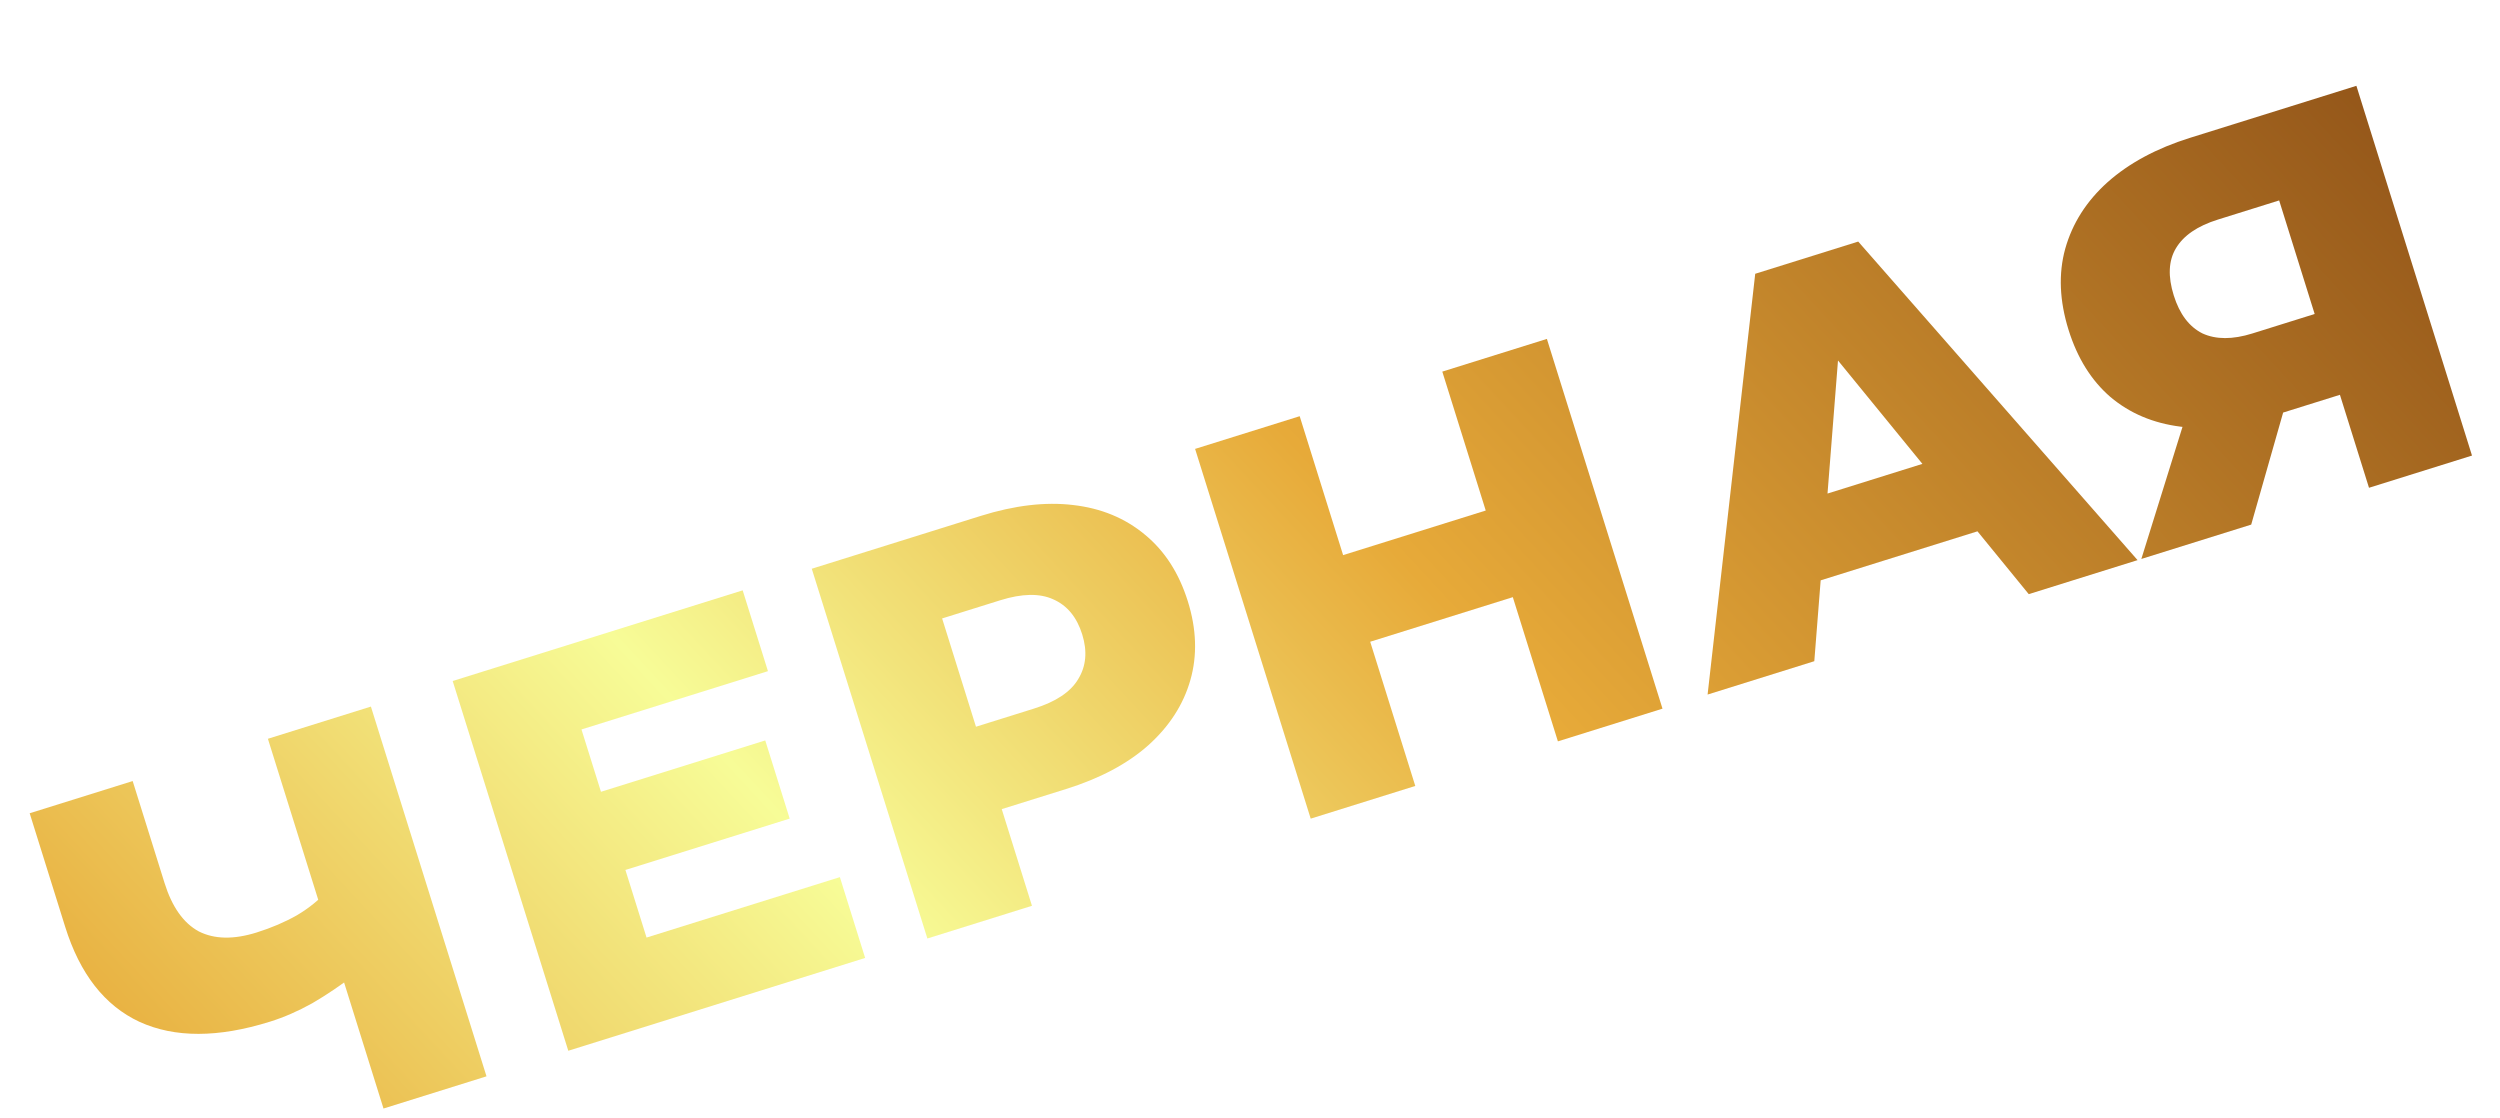 <svg width="530" height="237" viewBox="0 0 530 237" fill="none" xmlns="http://www.w3.org/2000/svg">
<g filter="url(#filter0_dd_6002_10589)">
<path d="M502.227 86.008L494.629 61.708L501.328 64.654L481.507 70.851C474.49 73.045 468.081 73.778 462.281 73.051C456.481 72.324 451.523 70.227 447.407 66.761C443.366 63.271 440.411 58.54 438.544 52.568C436.607 46.371 436.368 40.628 437.828 35.336C439.339 29.947 442.334 25.24 446.813 21.218C451.367 17.172 457.189 14.04 464.282 11.822L499.556 0.794L524.063 79.181L502.227 86.008ZM453.963 101.098L464.702 66.64L486.986 59.673L477.255 93.816L453.963 101.098ZM492.424 54.654L481.465 19.603L488.444 23.445L470.191 29.152C465.861 30.505 462.891 32.54 461.282 35.256C459.724 37.874 459.575 41.199 460.835 45.23C462.072 49.187 464.1 51.872 466.919 53.285C469.788 54.6 473.314 54.605 477.494 53.298L495.971 47.521L492.424 54.654Z" fill="url(#paint0_linear_6002_10589)"/>
<path d="M362.011 129.846L372.107 40.64L393.943 33.813L453.164 101.347L430.096 108.559L381.886 49.507L390.62 46.776L384.632 122.774L362.011 129.846ZM376.175 108.699L376.774 90.565L415.072 78.591L425.895 93.155L376.175 108.699Z" fill="url(#paint1_linear_6002_10589)"/>
<path d="M305.768 61.381L327.94 54.449L352.448 132.836L330.275 139.768L305.768 61.381ZM300.04 149.221L277.868 156.153L253.361 77.766L275.533 70.834L300.04 149.221ZM322.285 108.707L288.915 119.14L283.173 100.775L316.543 90.342L322.285 108.707Z" fill="url(#paint2_linear_6002_10589)"/>
<path d="M196.603 181.56L172.095 103.173L207.929 91.969C215.096 89.729 221.617 88.96 227.492 89.664C233.441 90.344 238.523 92.444 242.737 95.961C246.927 99.404 249.956 104.112 251.823 110.084C253.667 115.982 253.848 121.539 252.364 126.756C250.881 131.973 247.9 136.593 243.421 140.616C238.994 144.54 233.197 147.623 226.03 149.864L202.514 157.216L209.357 144.505L218.775 174.628L196.603 181.56ZM210.092 146.856L197.052 139.747L219.224 132.815C223.853 131.368 226.972 129.286 228.581 126.57C230.265 123.831 230.547 120.67 229.427 117.086C228.283 113.428 226.239 110.953 223.295 109.661C220.425 108.346 216.676 108.411 212.047 109.859L189.875 116.791L196.543 103.519L210.092 146.856Z" fill="url(#paint3_linear_6002_10589)"/>
<path d="M125.838 150.948L162.232 139.57L167.413 156.143L131.019 167.521L125.838 150.948ZM137.068 181.365L178.054 168.551L183.41 185.684L120.476 205.36L95.969 126.973L157.447 107.752L162.804 124.885L123.274 137.244L137.068 181.365Z" fill="url(#paint4_linear_6002_10589)"/>
<path d="M75.643 188.891C72.405 191.378 69.26 193.509 66.209 195.282C63.209 196.958 60.216 198.262 57.229 199.196C46.255 202.627 37.04 202.64 29.583 199.235C22.201 195.806 16.946 189.09 13.818 179.086L6.291 155.01L28.127 148.183L34.884 169.796C36.471 174.872 38.894 178.294 42.151 180.062C45.459 181.732 49.54 181.809 54.392 180.292C57.528 179.311 60.383 178.091 62.959 176.63C65.585 175.071 67.771 173.282 69.516 171.261L75.643 188.891ZM81.302 217.608L56.795 139.221L78.631 132.394L103.138 210.781L81.302 217.608Z" fill="url(#paint5_linear_6002_10589)"/>
</g>
<defs>
<filter id="filter0_dd_6002_10589" x="0.931" y="0.794" width="528.492" height="235.573" filterUnits="userSpaceOnUse" color-interpolation-filters="sRGB">
<feFlood flood-opacity="0" result="BackgroundImageFix"/>
<feColorMatrix in="SourceAlpha" type="matrix" values="0 0 0 0 0 0 0 0 0 0 0 0 0 0 0 0 0 0 127 0" result="hardAlpha"/>
<feOffset dy="13.4"/>
<feGaussianBlur stdDeviation="2.68"/>
<feComposite in2="hardAlpha" operator="out"/>
<feColorMatrix type="matrix" values="0 0 0 0 0 0 0 0 0 0 0 0 0 0 0 0 0 0 0.45 0"/>
<feBlend mode="normal" in2="BackgroundImageFix" result="effect1_dropShadow_6002_10589"/>
<feColorMatrix in="SourceAlpha" type="matrix" values="0 0 0 0 0 0 0 0 0 0 0 0 0 0 0 0 0 0 127 0" result="hardAlpha"/>
<feOffset dy="4"/>
<feGaussianBlur stdDeviation="2"/>
<feComposite in2="hardAlpha" operator="out"/>
<feColorMatrix type="matrix" values="0 0 0 0 0 0 0 0 0 0 0 0 0 0 0 0 0 0 0.25 0"/>
<feBlend mode="normal" in2="effect1_dropShadow_6002_10589" result="effect2_dropShadow_6002_10589"/>
<feBlend mode="normal" in="SourceGraphic" in2="effect2_dropShadow_6002_10589" result="shape"/>
</filter>
<linearGradient id="paint0_linear_6002_10589" x1="-18.933" y1="172.243" x2="440.899" y2="-255.198" gradientUnits="userSpaceOnUse">
<stop stop-color="#E7AA39"/>
<stop offset="0.233" stop-color="#F7FC97"/>
<stop offset="0.446" stop-color="#E7AA39"/>
<stop offset="1" stop-color="#632507"/>
</linearGradient>
<linearGradient id="paint1_linear_6002_10589" x1="-18.933" y1="172.243" x2="440.899" y2="-255.198" gradientUnits="userSpaceOnUse">
<stop stop-color="#E7AA39"/>
<stop offset="0.233" stop-color="#F7FC97"/>
<stop offset="0.446" stop-color="#E7AA39"/>
<stop offset="1" stop-color="#632507"/>
</linearGradient>
<linearGradient id="paint2_linear_6002_10589" x1="-18.933" y1="172.243" x2="440.899" y2="-255.198" gradientUnits="userSpaceOnUse">
<stop stop-color="#E7AA39"/>
<stop offset="0.233" stop-color="#F7FC97"/>
<stop offset="0.446" stop-color="#E7AA39"/>
<stop offset="1" stop-color="#632507"/>
</linearGradient>
<linearGradient id="paint3_linear_6002_10589" x1="-18.933" y1="172.243" x2="440.899" y2="-255.198" gradientUnits="userSpaceOnUse">
<stop stop-color="#E7AA39"/>
<stop offset="0.233" stop-color="#F7FC97"/>
<stop offset="0.446" stop-color="#E7AA39"/>
<stop offset="1" stop-color="#632507"/>
</linearGradient>
<linearGradient id="paint4_linear_6002_10589" x1="-18.933" y1="172.243" x2="440.899" y2="-255.198" gradientUnits="userSpaceOnUse">
<stop stop-color="#E7AA39"/>
<stop offset="0.233" stop-color="#F7FC97"/>
<stop offset="0.446" stop-color="#E7AA39"/>
<stop offset="1" stop-color="#632507"/>
</linearGradient>
<linearGradient id="paint5_linear_6002_10589" x1="-18.933" y1="172.243" x2="440.899" y2="-255.198" gradientUnits="userSpaceOnUse">
<stop stop-color="#E7AA39"/>
<stop offset="0.233" stop-color="#F7FC97"/>
<stop offset="0.446" stop-color="#E7AA39"/>
<stop offset="1" stop-color="#632507"/>
</linearGradient>
</defs>
</svg>
